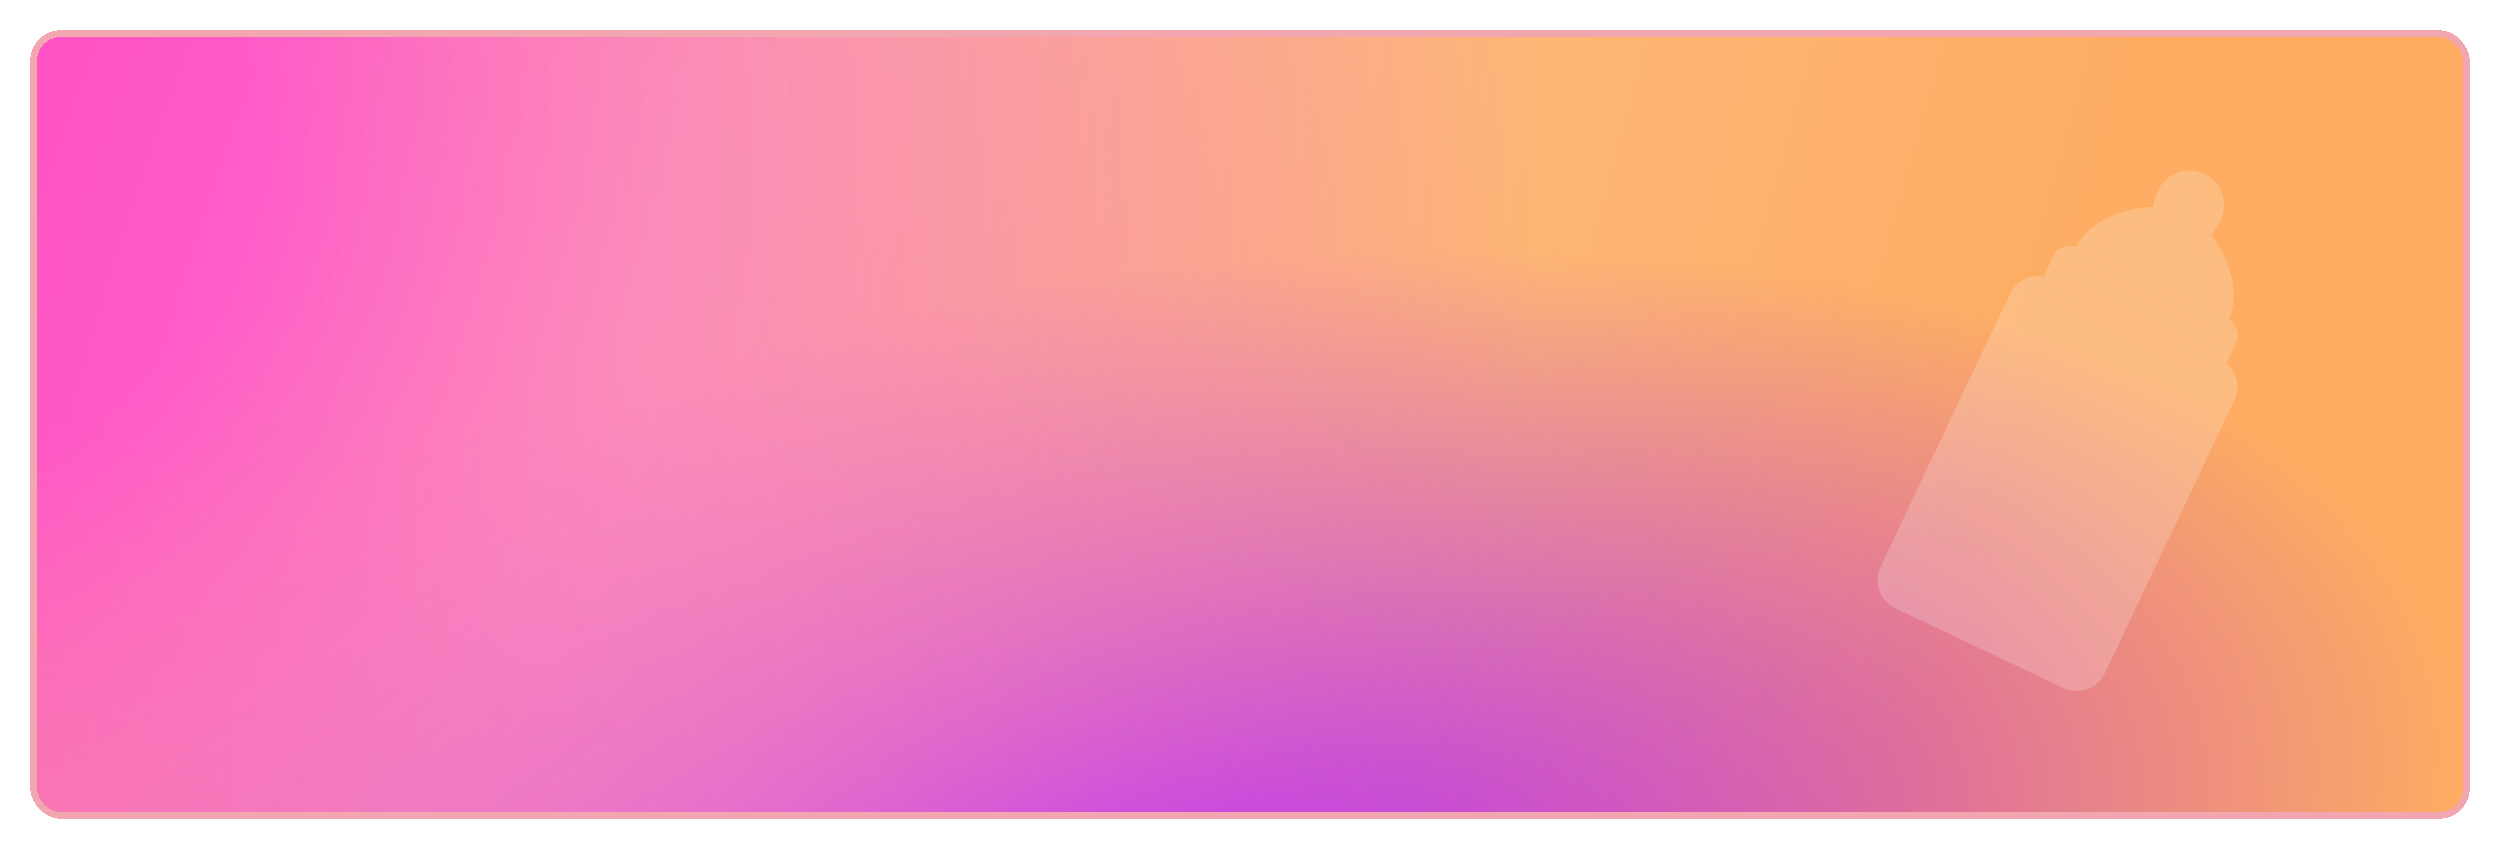 <svg width="371" height="126" viewBox="0 0 371 126" fill="none" xmlns="http://www.w3.org/2000/svg">
<g filter="url(#filter0_d_1506_323)">
<rect x="1" y="1" width="361" height="116" rx="4" fill="#55128A" shape-rendering="crispEdges"/>
<rect x="1" y="1" width="361" height="116" rx="4" fill="url(#paint0_radial_1506_323)" shape-rendering="crispEdges"/>
<rect x="1" y="1" width="361" height="116" rx="4" fill="url(#paint1_radial_1506_323)" shape-rendering="crispEdges"/>
<rect x="1" y="1" width="361" height="116" rx="4" fill="url(#paint2_radial_1506_323)" fill-opacity="0.3" shape-rendering="crispEdges"/>
<rect x="1" y="1" width="361" height="116" rx="4" stroke="#F2A7B0" shape-rendering="crispEdges"/>
<g opacity="0.2" clip-path="url(#clip0_1506_323)">
<path fill-rule="evenodd" clip-rule="evenodd" d="M278.323 84.077L303.245 95.897C303.791 96.155 304.395 96.167 304.927 95.977C305.46 95.787 305.92 95.396 306.179 94.85L325.39 54.342C325.649 53.796 325.661 53.192 325.471 52.66C325.281 52.127 324.89 51.667 324.344 51.408C324.947 51.679 325.658 51.419 325.943 50.819L326.397 49.861L327.871 46.752C328.242 45.971 328.116 45.09 327.614 44.301C327.401 43.967 327.115 43.645 326.77 43.359C326.61 43.717 326.422 44.073 326.202 44.425C325.847 44.995 325.098 45.169 324.528 44.815C323.958 44.46 323.783 43.711 324.138 43.141C324.335 42.826 324.497 42.505 324.629 42.179L306.387 33.528C306.218 33.836 306.072 34.165 305.953 34.517C305.737 35.152 305.046 35.491 304.411 35.274C303.776 35.057 303.436 34.366 303.653 33.731C303.786 33.338 303.942 32.967 304.119 32.616C303.679 32.531 303.249 32.513 302.855 32.56C301.927 32.67 301.165 33.129 300.794 33.911L299.32 37.019L298.865 37.978C298.581 38.578 298.83 39.294 299.422 39.589C298.875 39.33 298.272 39.318 297.739 39.508C297.207 39.698 296.747 40.089 296.488 40.635L277.277 81.143C277.018 81.689 277.006 82.293 277.196 82.826C277.386 83.358 277.777 83.818 278.323 84.077ZM324.322 51.398C323.714 51.109 323.456 50.384 323.744 49.776L324.265 48.677L325.672 45.709C325.683 45.686 325.621 45.69 325.566 45.603C325.405 45.35 325.108 45.1 324.712 44.913L304.218 35.193C303.822 35.006 303.44 34.934 303.143 34.969C303.041 34.981 303.004 34.931 302.993 34.954L301.586 37.921L301.065 39.021C300.777 39.628 300.051 39.887 299.444 39.599L324.322 51.398ZM299.444 39.599L299.422 39.589C299.429 39.592 299.436 39.596 299.444 39.599ZM284.614 79.043L290.226 81.704C290.833 81.992 291.092 82.718 290.804 83.325C290.516 83.932 289.79 84.192 289.183 83.904L283.571 81.242C282.963 80.954 282.704 80.228 282.992 79.621C283.28 79.013 284.006 78.754 284.614 79.043ZM287.167 73.659L292.779 76.321C293.387 76.609 293.645 77.335 293.357 77.942C293.07 78.549 292.344 78.808 291.737 78.52L286.124 75.858C285.517 75.57 285.258 74.844 285.546 74.237C285.834 73.63 286.559 73.371 287.167 73.659ZM289.72 68.275L295.333 70.937C295.94 71.225 296.199 71.951 295.911 72.558C295.623 73.165 294.897 73.424 294.29 73.136L288.677 70.474C288.07 70.186 287.811 69.46 288.099 68.853C288.387 68.246 289.113 67.987 289.72 68.275Z" fill="white"/>
<path fill-rule="evenodd" clip-rule="evenodd" d="M301.586 37.92L324.265 48.675L325.672 45.708C325.683 45.685 325.621 45.689 325.565 45.602C325.405 45.349 325.107 45.099 324.712 44.911L304.218 35.192C303.822 35.004 303.44 34.932 303.143 34.968C303.04 34.98 303.004 34.93 302.993 34.953L301.586 37.92Z" fill="white"/>
<path fill-rule="evenodd" clip-rule="evenodd" d="M306.387 33.53L324.629 42.181C326.58 37.349 321.681 31.544 321.667 31.526C321.261 31.042 321.294 30.32 321.755 29.874C323.468 28.227 323.85 26.736 323.511 25.64C323.283 24.903 322.733 24.324 322.06 23.999C321.386 23.675 320.601 23.605 319.901 23.89C318.859 24.314 317.959 25.544 317.738 27.908C317.717 28.566 317.173 29.089 316.511 29.082C316.488 29.082 308.894 28.961 306.387 33.53Z" fill="white"/>
<path d="M278.323 84.078L303.245 95.897C303.791 96.156 304.395 96.167 304.927 95.978C305.46 95.787 305.92 95.397 306.179 94.851L325.39 54.342C325.649 53.796 325.661 53.192 325.471 52.66C325.281 52.128 324.89 51.667 324.344 51.408L299.422 39.589C298.875 39.33 298.272 39.318 297.739 39.508C297.207 39.698 296.747 40.089 296.488 40.635L277.277 81.144C277.018 81.69 277.006 82.293 277.196 82.826C277.386 83.358 277.777 83.819 278.323 84.078ZM302.202 98.096L277.28 86.277C276.127 85.73 275.303 84.762 274.904 83.643C274.505 82.525 274.531 81.254 275.078 80.101L294.289 39.592C294.836 38.439 295.803 37.615 296.922 37.216C298.04 36.817 299.311 36.843 300.465 37.39L325.387 49.209C326.54 49.756 327.364 50.724 327.763 51.843C328.162 52.961 328.136 54.232 327.589 55.385L308.378 95.894C307.831 97.047 306.863 97.871 305.745 98.27C304.626 98.669 303.356 98.643 302.202 98.096Z" fill="white"/>
<path d="M301.064 39.02C300.776 39.627 300.051 39.886 299.443 39.598C298.836 39.31 298.577 38.584 298.865 37.977L300.794 33.91C301.165 33.129 301.926 32.669 302.855 32.559C303.59 32.471 304.451 32.609 305.261 32.993L325.755 42.713C326.565 43.097 327.217 43.676 327.614 44.3C328.116 45.09 328.242 45.97 327.871 46.752L325.943 50.818C325.655 51.426 324.929 51.685 324.322 51.397C323.714 51.109 323.456 50.383 323.744 49.776L325.672 45.709C325.683 45.685 325.621 45.69 325.565 45.602C325.405 45.35 325.107 45.099 324.712 44.912L304.218 35.192C303.822 35.005 303.44 34.933 303.143 34.968C303.04 34.981 303.004 34.93 302.993 34.953L301.064 39.02Z" fill="white"/>
<path d="M305.953 34.516C305.736 35.151 305.046 35.49 304.41 35.273C303.775 35.056 303.436 34.365 303.653 33.73C305.622 27.902 312.727 26.869 315.458 26.688C315.958 23.887 317.364 22.304 318.987 21.644C320.354 21.088 321.85 21.204 323.108 21.81C324.366 22.416 325.397 23.512 325.831 24.917C326.354 26.605 326.028 28.701 324.189 30.833C325.779 33.066 329.466 39.216 326.201 44.424C325.847 44.994 325.098 45.168 324.528 44.814C323.958 44.459 323.783 43.71 324.138 43.14C327.262 38.154 321.682 31.543 321.666 31.524L321.667 31.523C321.262 31.04 321.294 30.317 321.755 29.872C323.468 28.225 323.851 26.733 323.511 25.637C323.283 24.901 322.734 24.321 322.06 23.997C321.386 23.672 320.601 23.603 319.902 23.887C318.86 24.311 317.959 25.542 317.739 27.905C317.717 28.563 317.173 29.086 316.512 29.079C316.487 29.079 307.836 28.942 305.953 34.516Z" fill="white"/>
<path d="M288.677 70.473C288.07 70.185 287.811 69.459 288.099 68.852C288.387 68.245 289.112 67.986 289.72 68.274L295.332 70.936C295.94 71.224 296.199 71.95 295.911 72.557C295.623 73.164 294.897 73.423 294.29 73.135L288.677 70.473Z" fill="white"/>
<path d="M286.124 75.856C285.517 75.569 285.258 74.843 285.546 74.236C285.834 73.628 286.56 73.369 287.167 73.657L292.78 76.319C293.387 76.607 293.646 77.333 293.358 77.94C293.07 78.547 292.344 78.806 291.737 78.518L286.124 75.856Z" fill="white"/>
<path d="M283.57 81.244C282.963 80.956 282.704 80.23 282.992 79.623C283.28 79.015 284.006 78.757 284.613 79.044L290.226 81.706C290.833 81.994 291.092 82.72 290.804 83.327C290.516 83.934 289.79 84.194 289.183 83.906L283.57 81.244Z" fill="white"/>
<path d="M301.272 94.994L322.203 50.373L324.684 51.58C325.587 52.02 325.968 53.105 325.539 54.013L306.05 95.195C305.62 96.103 304.54 96.496 303.627 96.076L301.272 94.994Z" fill="white"/>
</g>
</g>
<defs>
<filter id="filter0_d_1506_323" x="0.5" y="0.5" width="370" height="125" filterUnits="userSpaceOnUse" color-interpolation-filters="sRGB">
<feFlood flood-opacity="0" result="BackgroundImageFix"/>
<feColorMatrix in="SourceAlpha" type="matrix" values="0 0 0 0 0 0 0 0 0 0 0 0 0 0 0 0 0 0 127 0" result="hardAlpha"/>
<feOffset dx="4" dy="4"/>
<feGaussianBlur stdDeviation="2"/>
<feComposite in2="hardAlpha" operator="out"/>
<feColorMatrix type="matrix" values="0 0 0 0 0.949 0 0 0 0 0.655 0 0 0 0 0.69 0 0 0 1 0"/>
<feBlend mode="normal" in2="BackgroundImageFix" result="effect1_dropShadow_1506_323"/>
<feBlend mode="normal" in="SourceGraphic" in2="effect1_dropShadow_1506_323" result="shape"/>
</filter>
<radialGradient id="paint0_radial_1506_323" cx="0" cy="0" r="1" gradientUnits="userSpaceOnUse" gradientTransform="translate(158.938 133.312) rotate(-100.028) scale(117.799 250.468)">
<stop stop-color="#AD12F5"/>
<stop offset="0.81" stop-color="#FDAC62"/>
</radialGradient>
<radialGradient id="paint1_radial_1506_323" cx="0" cy="0" r="1" gradientUnits="userSpaceOnUse" gradientTransform="translate(-13.358 15.5) rotate(27.78) scale(241.107 229.037)">
<stop offset="0.197" stop-color="#FF33BA"/>
<stop offset="1" stop-color="#ED42B3" stop-opacity="0"/>
</radialGradient>
<radialGradient id="paint2_radial_1506_323" cx="0" cy="0" r="1" gradientUnits="userSpaceOnUse" gradientTransform="translate(93.301 40.875) rotate(19.763) scale(198.335 497.431)">
<stop stop-color="white"/>
<stop offset="1" stop-color="white" stop-opacity="0"/>
</radialGradient>
<clipPath id="clip0_1506_323">
<rect width="36.855" height="77.885" fill="white" transform="translate(306.465 13.918) rotate(25.373)"/>
</clipPath>
</defs>
</svg>
